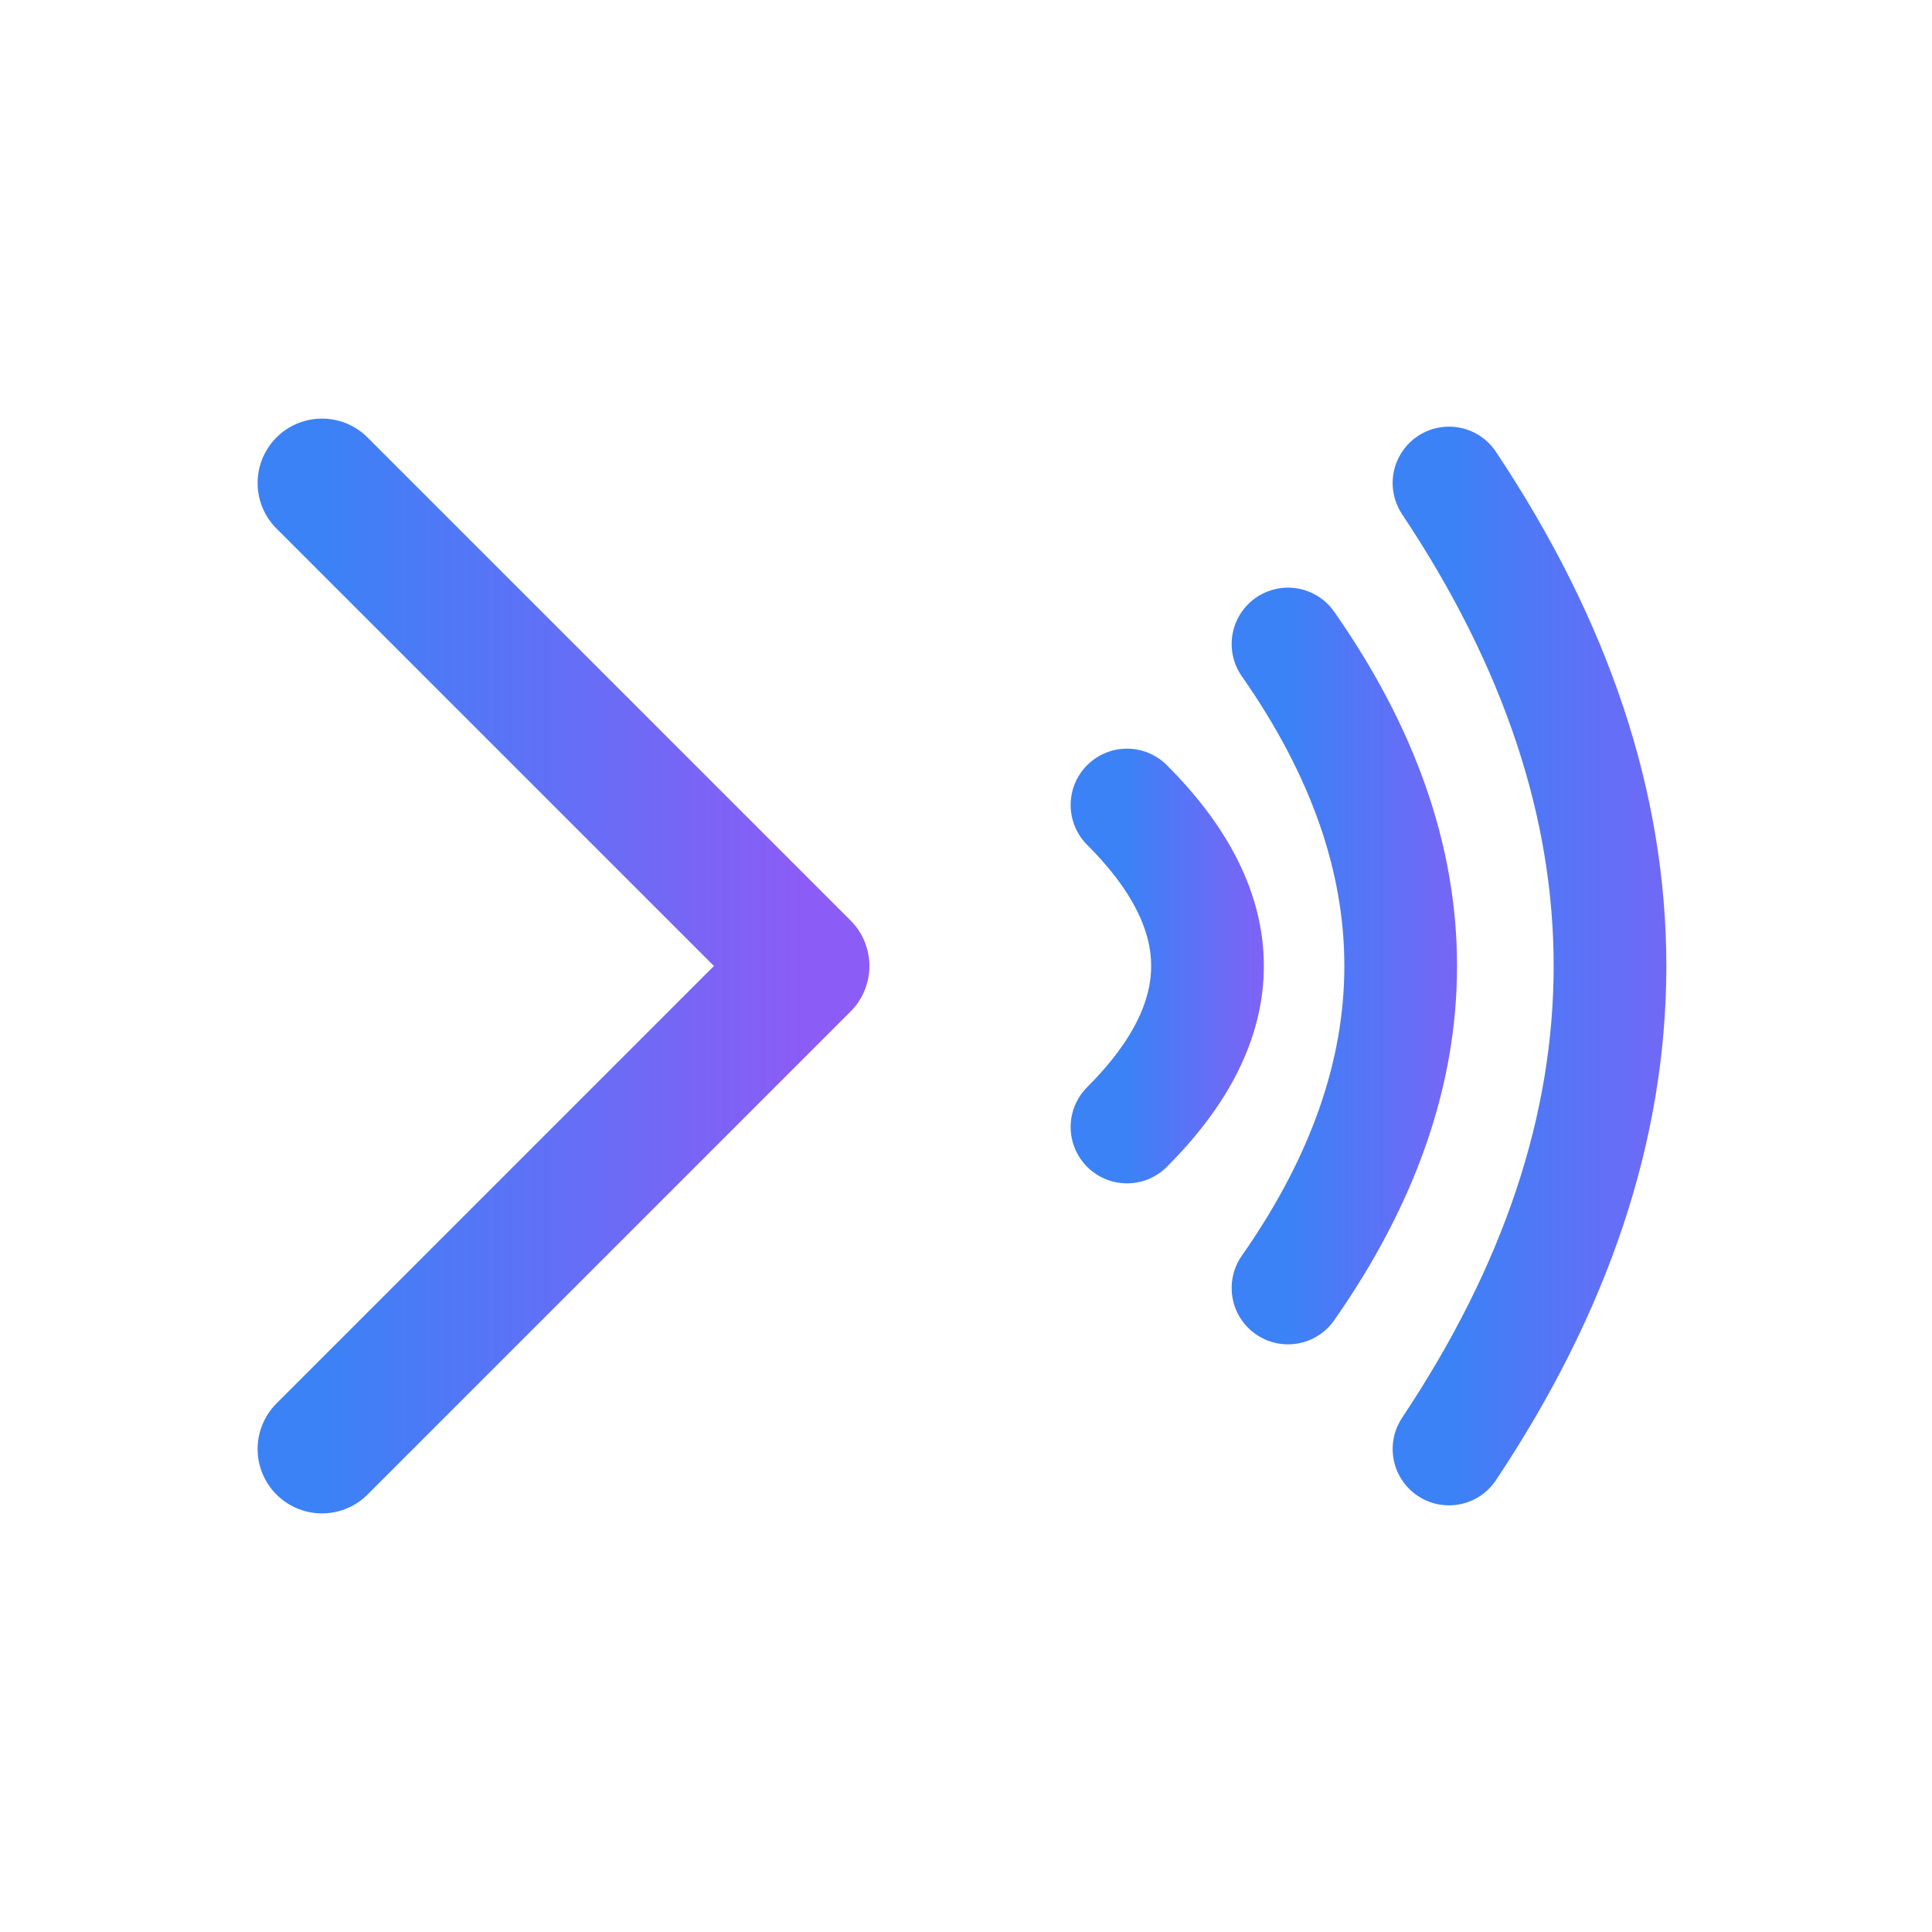 <svg xmlns="http://www.w3.org/2000/svg" viewBox="0 0 60 60">
  <defs>
    <linearGradient id="gradient" x1="0%" y1="0%" x2="100%" y2="0%">
      <stop offset="0%" style="stop-color:#3B82F6"/>
      <stop offset="100%" style="stop-color:#8B5CF6"/>
    </linearGradient>
  </defs>
  
  <path 
    d="M10 15 L25 30 L10 45" 
    fill="none" 
    stroke="url(#gradient)" 
    stroke-width="4" 
    stroke-linecap="round" 
    stroke-linejoin="round"
  />
  
  <path d="M35 25 Q40 30 35 35" fill="none" stroke="url(#gradient)" stroke-width="3.5" stroke-linecap="round"/>
  <path d="M40 20 Q47 30 40 40" fill="none" stroke="url(#gradient)" stroke-width="3.5" stroke-linecap="round"/>
  <path d="M45 15 Q55 30 45 45" fill="none" stroke="url(#gradient)" stroke-width="3.5" stroke-linecap="round"/>
  
</svg>
